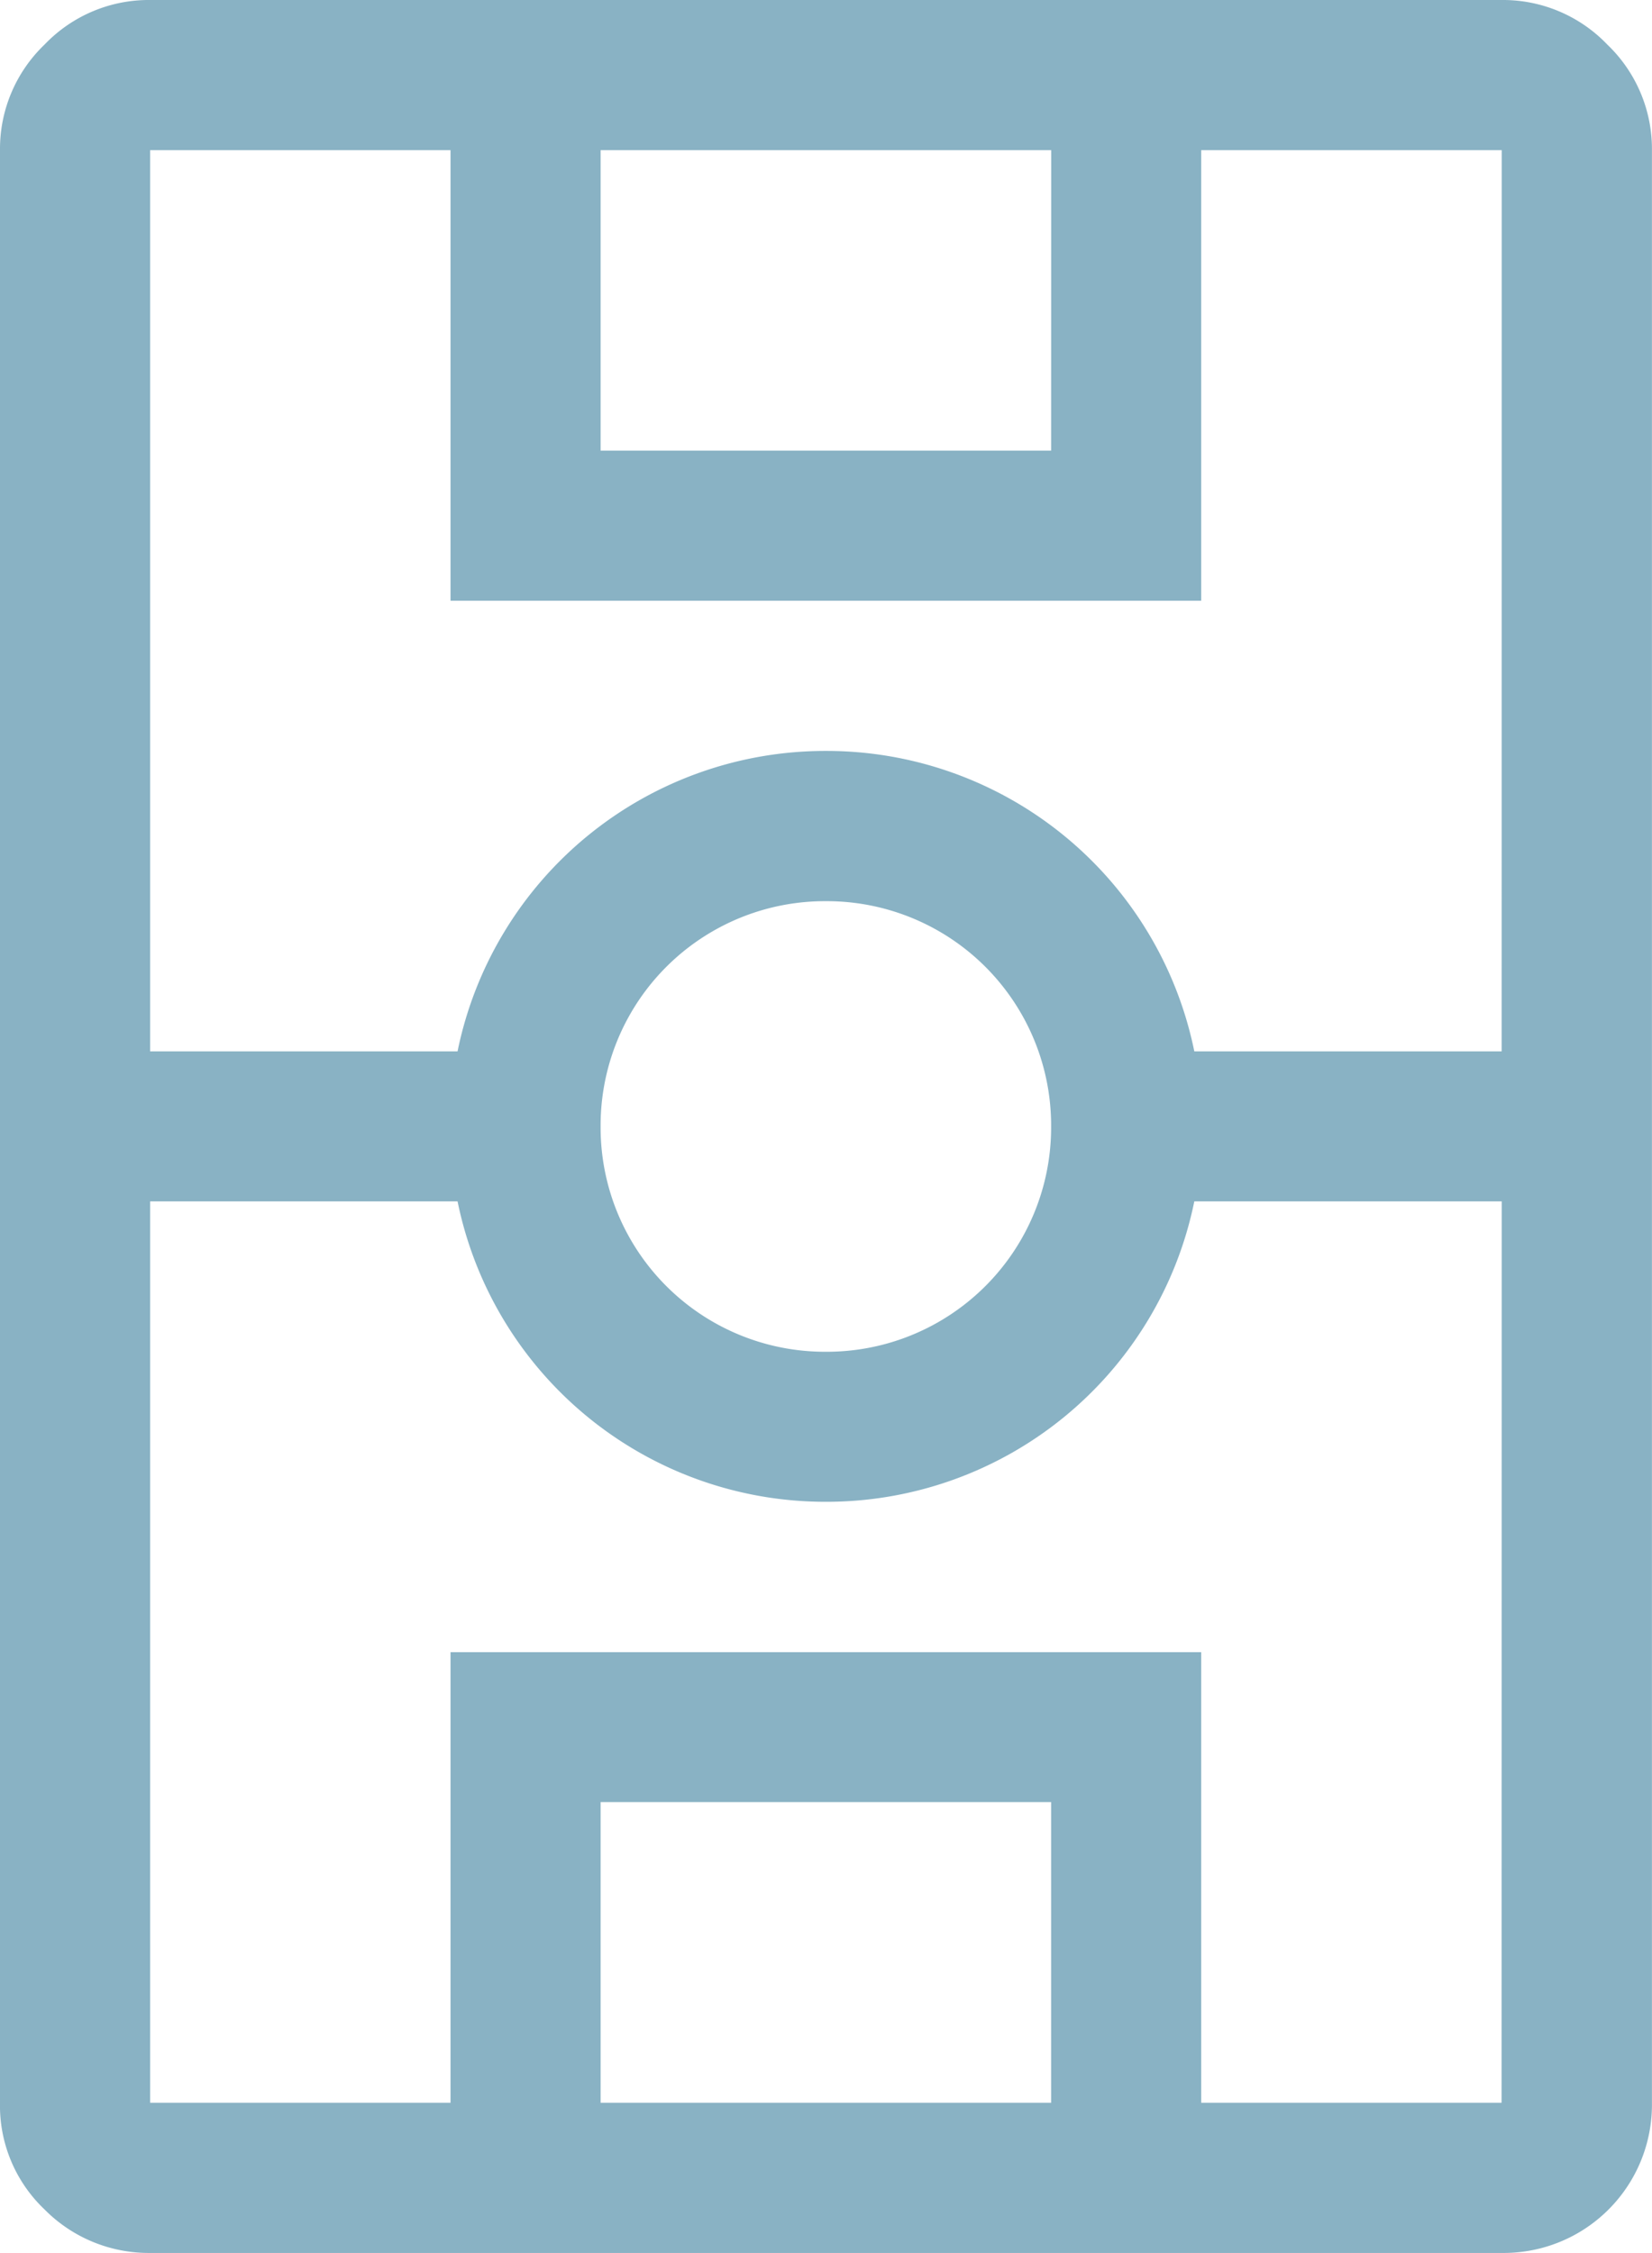 <svg xmlns="http://www.w3.org/2000/svg" width="23.93" height="32.63" viewBox="0 0 23.93 32.63">
  <path id="stadium" d="M21.753,32.63H2.175A2.12,2.12,0,0,1,.645,32,2.071,2.071,0,0,1,0,30.455V2.175A2.091,2.091,0,0,1,.646.645,2.087,2.087,0,0,1,2.175,0H21.753a2.091,2.091,0,0,1,1.53.646,2.091,2.091,0,0,1,.646,1.53V30.456a2.147,2.147,0,0,1-2.176,2.174ZM8.7,30.455h6.526V26.1H8.7ZM15.227,2.175H8.7V6.526h6.526Zm6.526,0H17.4V8.7H6.526V2.175H2.175V15.227H6.628a5.437,5.437,0,0,1,5.337-4.351A5.437,5.437,0,0,1,17.3,15.227h4.452ZM8.7,16.315a3.249,3.249,0,0,0,3.263,3.263,3.249,3.249,0,0,0,3.263-3.263,3.249,3.249,0,0,0-3.263-3.263A3.249,3.249,0,0,0,8.7,16.315ZM21.753,17.4H17.3a5.437,5.437,0,0,1-5.336,4.351A5.437,5.437,0,0,1,6.628,17.4H2.175V30.455H6.526V23.929H17.4v6.526h4.351Z" fill="#89b2c4"/>
</svg>
